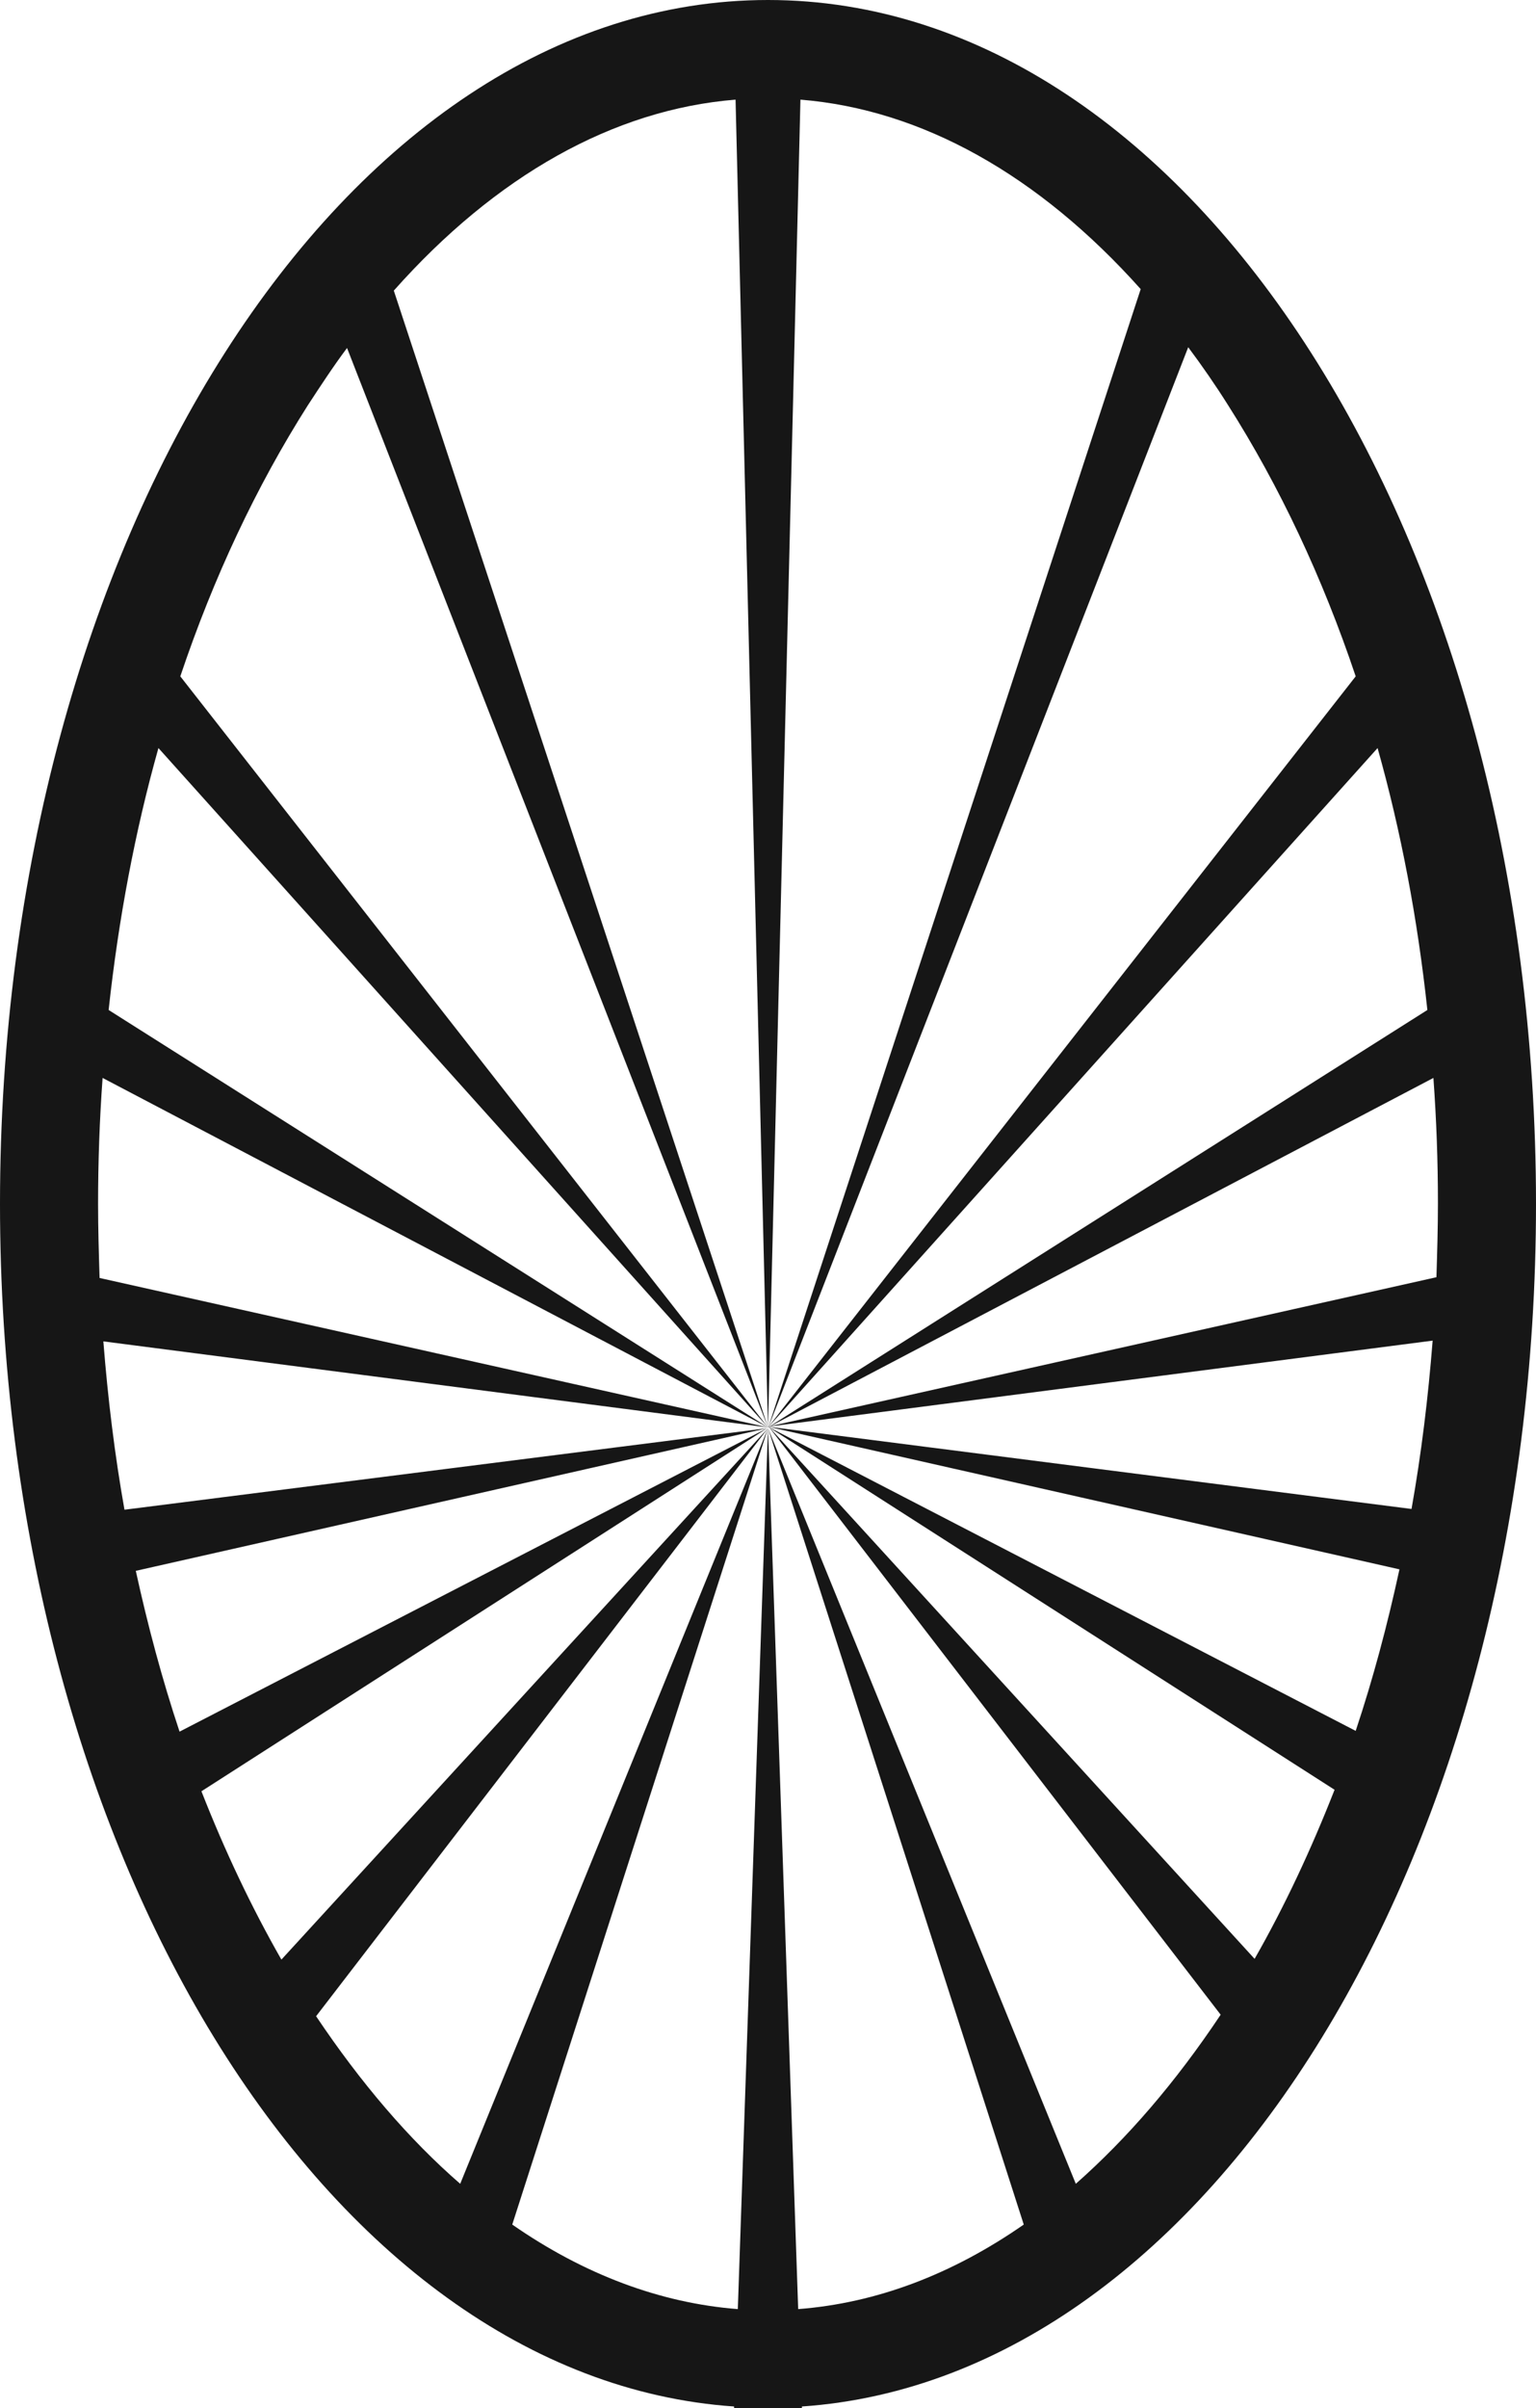 <svg version="1.1" id="图层_1" x="0px" y="0px" width="203.6px" height="319px" viewBox="0 0 203.6 319" enable-background="new 0 0 203.6 319" xml:space="preserve" xmlns="http://www.w3.org/2000/svg" xmlns:xlink="http://www.w3.org/1999/xlink" xmlns:xml="http://www.w3.org/XML/1998/namespace">
  <path fill="#161616" d="M203.6,159.5C203.6,71.4,158,0,101.8,0S0,71.4,0,159.5c0,85.7,43.2,155.6,97.3,159.3v0.2h9v-0.2
	C160.4,315.1,203.6,245.2,203.6,159.5z M142.6,289.3l-40.8-100.1l33.9,105.5c-9.5,6.6-19.5,10.399-29.9,11.2l-4-116.7l-4,116.7
	c-10.3-0.801-20.4-4.601-29.9-11.2l33.9-105.5L61,289.3C54.2,283.4,47.8,275.9,41.9,267.1l59.9-77.899L37.3,259.6
	c-4-7-7.5-14.399-10.6-22.3l75-48.1l-77.9,40.2c-2.3-6.9-4.2-14-5.8-21.301l83.7-18.899L16.5,200c-1.3-7.3-2.2-14.7-2.8-22.3
	l88.1,11.399l-88.6-19.8c-0.101-3.3-0.2-6.5-0.2-9.8c0-5.6,0.2-11.2,0.6-16.7l88.2,46.3l-87.4-55.3c1.301-12,3.5-23.7,6.601-34.7
	l80.8,90L23.9,89.6C28.3,76.5,34,64.4,40.8,53.7c1.7-2.6,3.4-5.2,5.2-7.6l55.8,143L52.2,38.5c13.5-15.2,29.1-24,45.3-25.3l4.3,176
	l4.3-176c16.101,1.3,31.601,10,45.101,25.1l-49.4,150.9L157.5,46c1.8,2.4,3.6,5,5.3,7.7c6.8,10.7,12.5,22.8,16.9,35.9l-77.9,99.5
	l80.8-90c3.101,11,5.3,22.6,6.601,34.7l-87.4,55.3l88.2-46.3c0.399,5.5,0.6,11,0.6,16.6c0,3.3-0.1,6.6-0.2,9.8L101.8,189l88.1-11.4
	c-0.6,7.601-1.5,15-2.8,22.301L101.8,189l83.7,18.9c-1.601,7.399-3.5,14.5-5.8,21.399L101.8,189l75.1,48.1
	c-3.1,7.9-6.6,15.4-10.6,22.4L101.9,189l59.9,77.9C155.8,275.9,149.4,283.3,142.6,289.3z" class="color c1"/>
</svg>